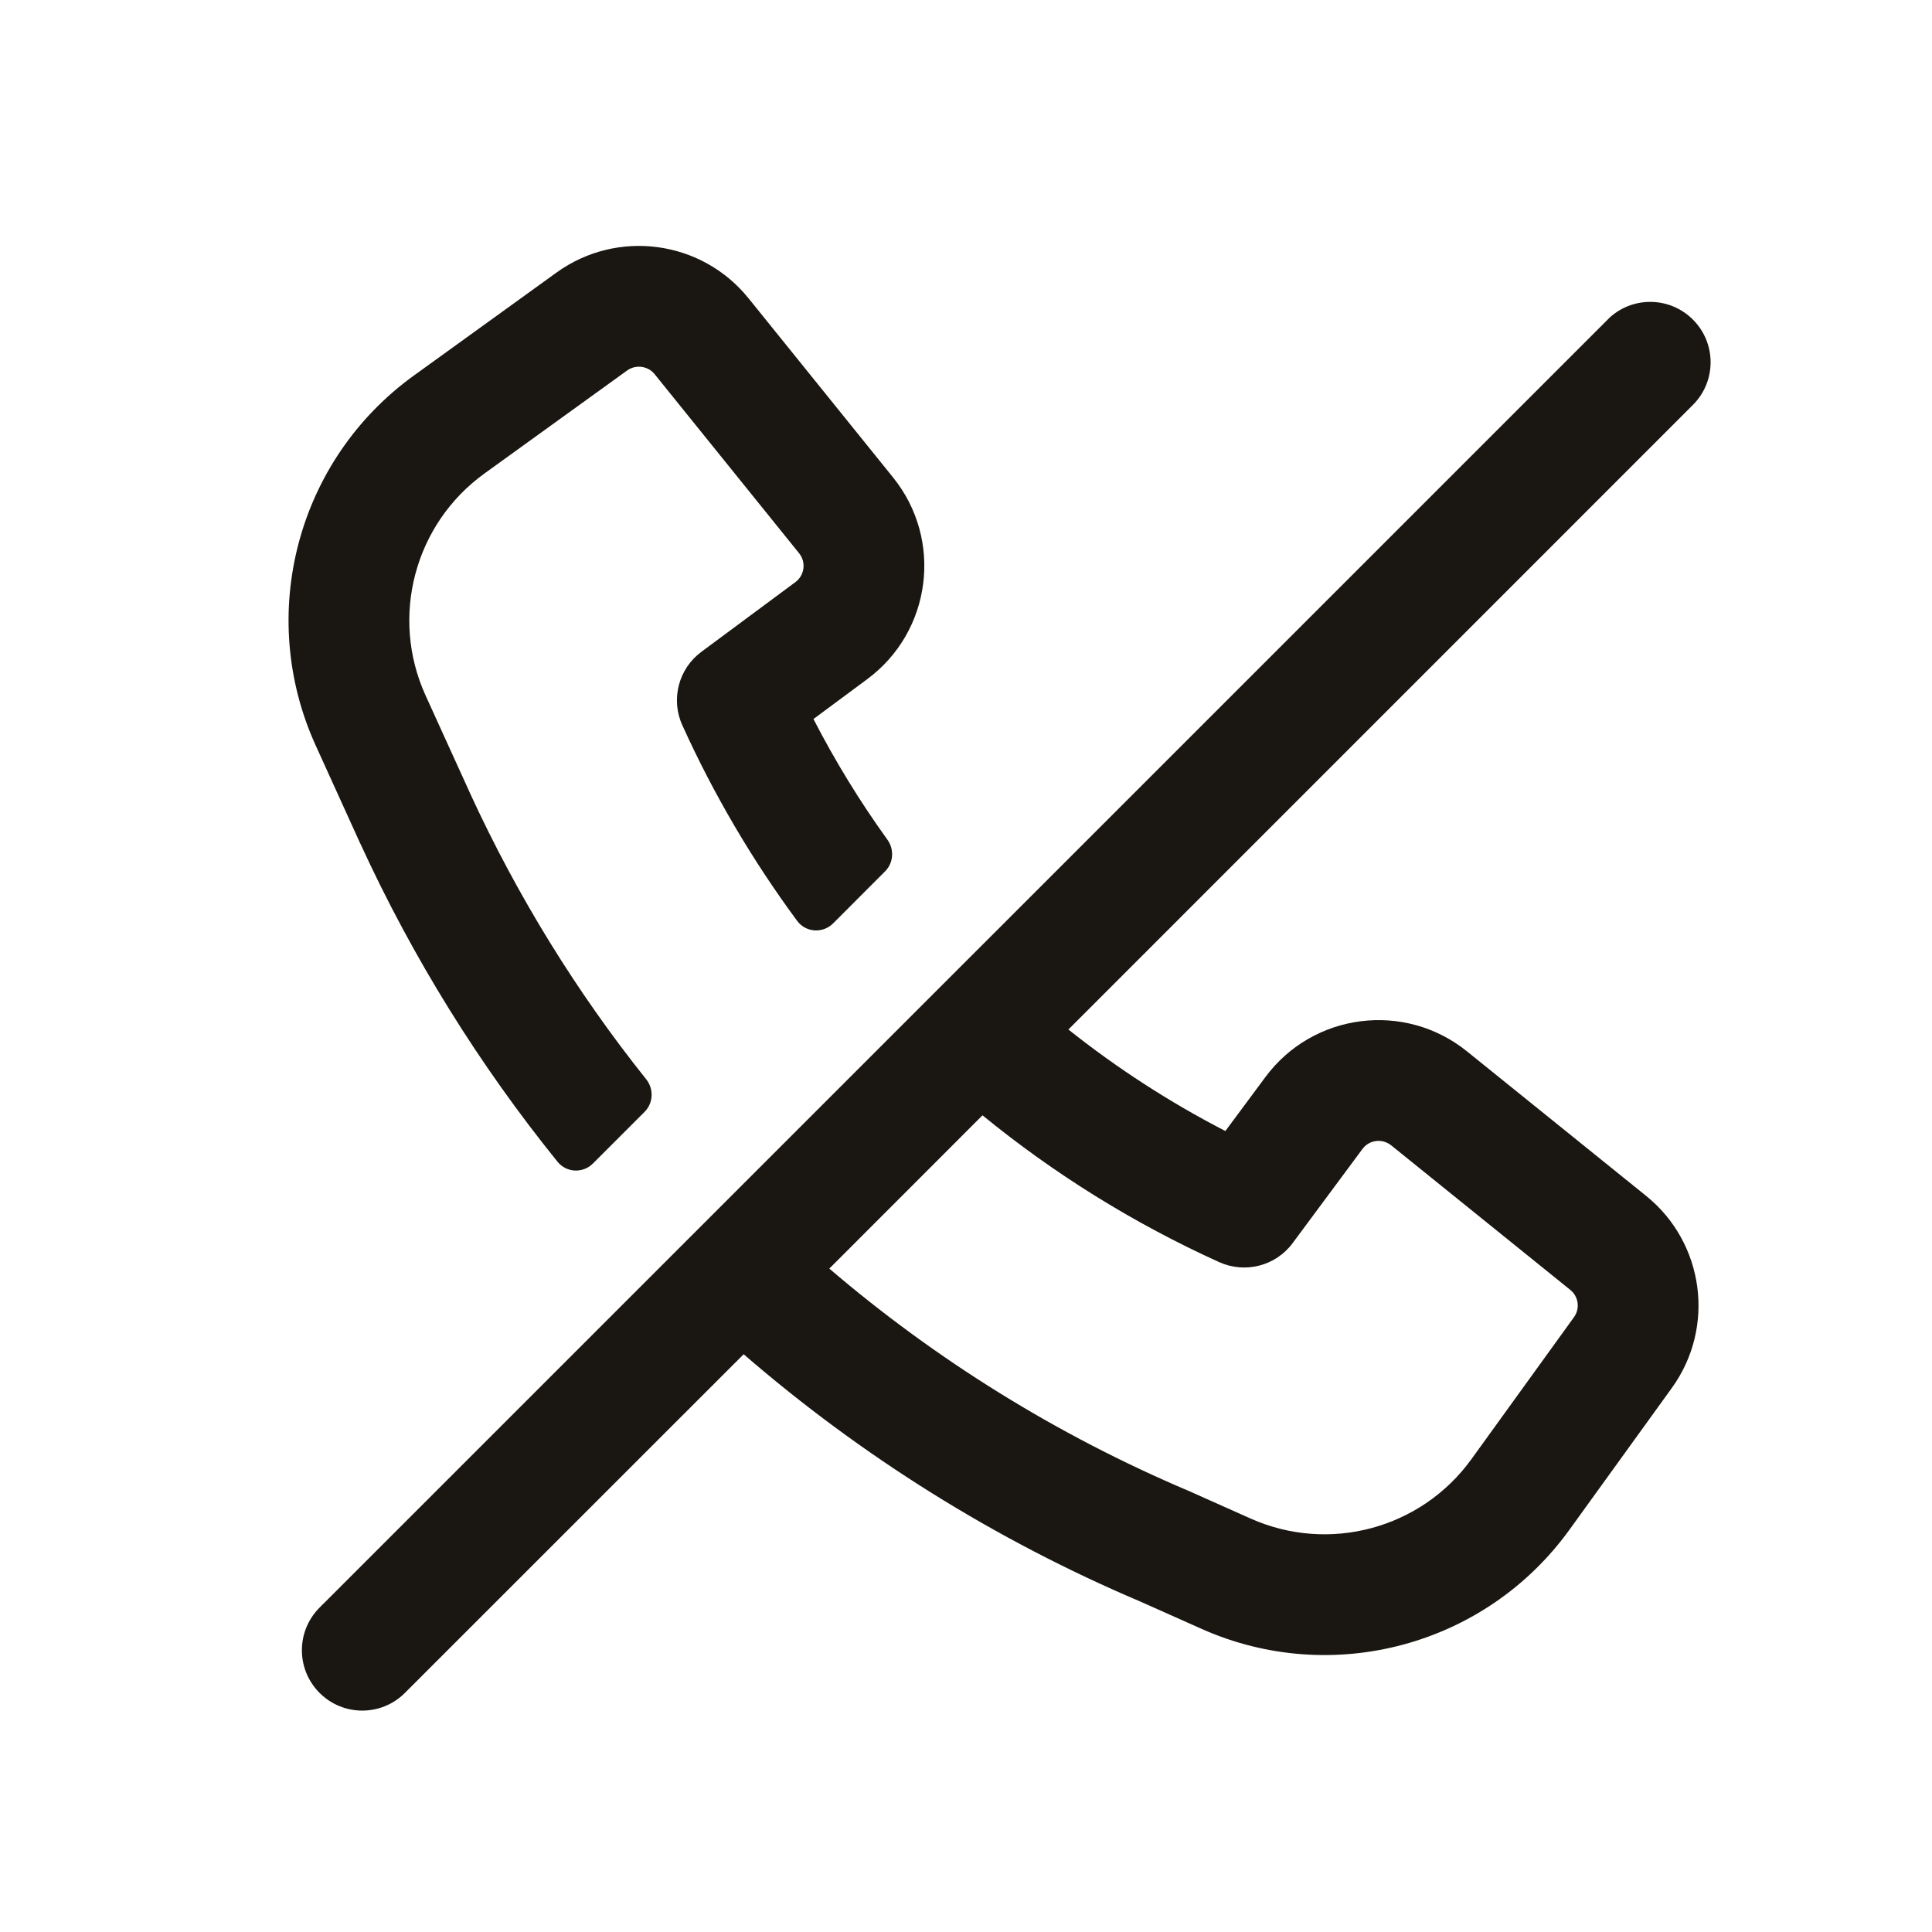 <svg width="24" height="24" viewBox="0 0 24 24" fill="none" xmlns="http://www.w3.org/2000/svg">
<path d="M10.994 10.825C11.1 10.72 11.111 10.552 11.024 10.431C10.682 9.957 10.375 9.456 10.105 8.932L10.774 8.436C11.573 7.844 11.719 6.705 11.094 5.931L9.299 3.706C8.715 2.982 7.667 2.842 6.913 3.386L5.14 4.666C3.692 5.712 3.182 7.633 3.921 9.259L4.475 10.478L4.477 10.481C5.13 11.905 5.955 13.23 6.926 14.432C7.037 14.569 7.242 14.578 7.366 14.453L8.007 13.812C8.116 13.703 8.124 13.529 8.028 13.408C7.163 12.325 6.427 11.133 5.84 9.856L5.84 9.855L5.286 8.638C4.843 7.662 5.149 6.51 6.018 5.882L7.791 4.602C7.899 4.525 8.048 4.545 8.132 4.648L9.927 6.873C10.016 6.984 9.995 7.146 9.881 7.231L8.713 8.097C8.429 8.307 8.33 8.687 8.476 9.009C8.867 9.872 9.347 10.687 9.903 11.44C10.011 11.585 10.221 11.598 10.349 11.471L10.994 10.825Z" fill="#1A1712"/>
<path fill-rule="evenodd" clip-rule="evenodd" d="M19.997 3.944L4.03 19.91C4.021 19.919 4.012 19.928 4.003 19.936L3.97 19.97C3.677 20.263 3.677 20.737 3.97 21.03C4.263 21.323 4.737 21.323 5.03 21.03L9.238 16.823C10.699 18.087 12.36 19.129 14.17 19.897L14.928 20.235C16.549 20.957 18.454 20.444 19.494 19.006L20.768 17.242C21.313 16.488 21.172 15.439 20.448 14.855L18.223 13.06C17.449 12.436 16.311 12.581 15.719 13.38L15.222 14.05C14.53 13.693 13.877 13.27 13.272 12.789L21.03 5.03C21.323 4.737 21.323 4.263 21.03 3.97C20.746 3.686 20.291 3.677 19.997 3.944ZM15.146 15.679C14.084 15.198 13.096 14.583 12.205 13.855L10.302 15.759C11.627 16.892 13.129 17.826 14.762 18.519L14.774 18.524L15.538 18.865C16.511 19.298 17.654 18.99 18.278 18.127L19.552 16.363C19.63 16.256 19.61 16.106 19.506 16.023L17.282 14.228C17.171 14.139 17.008 14.159 16.924 14.274L16.058 15.442C15.848 15.726 15.468 15.824 15.146 15.679Z" fill="#1A1712"/>
</svg>
